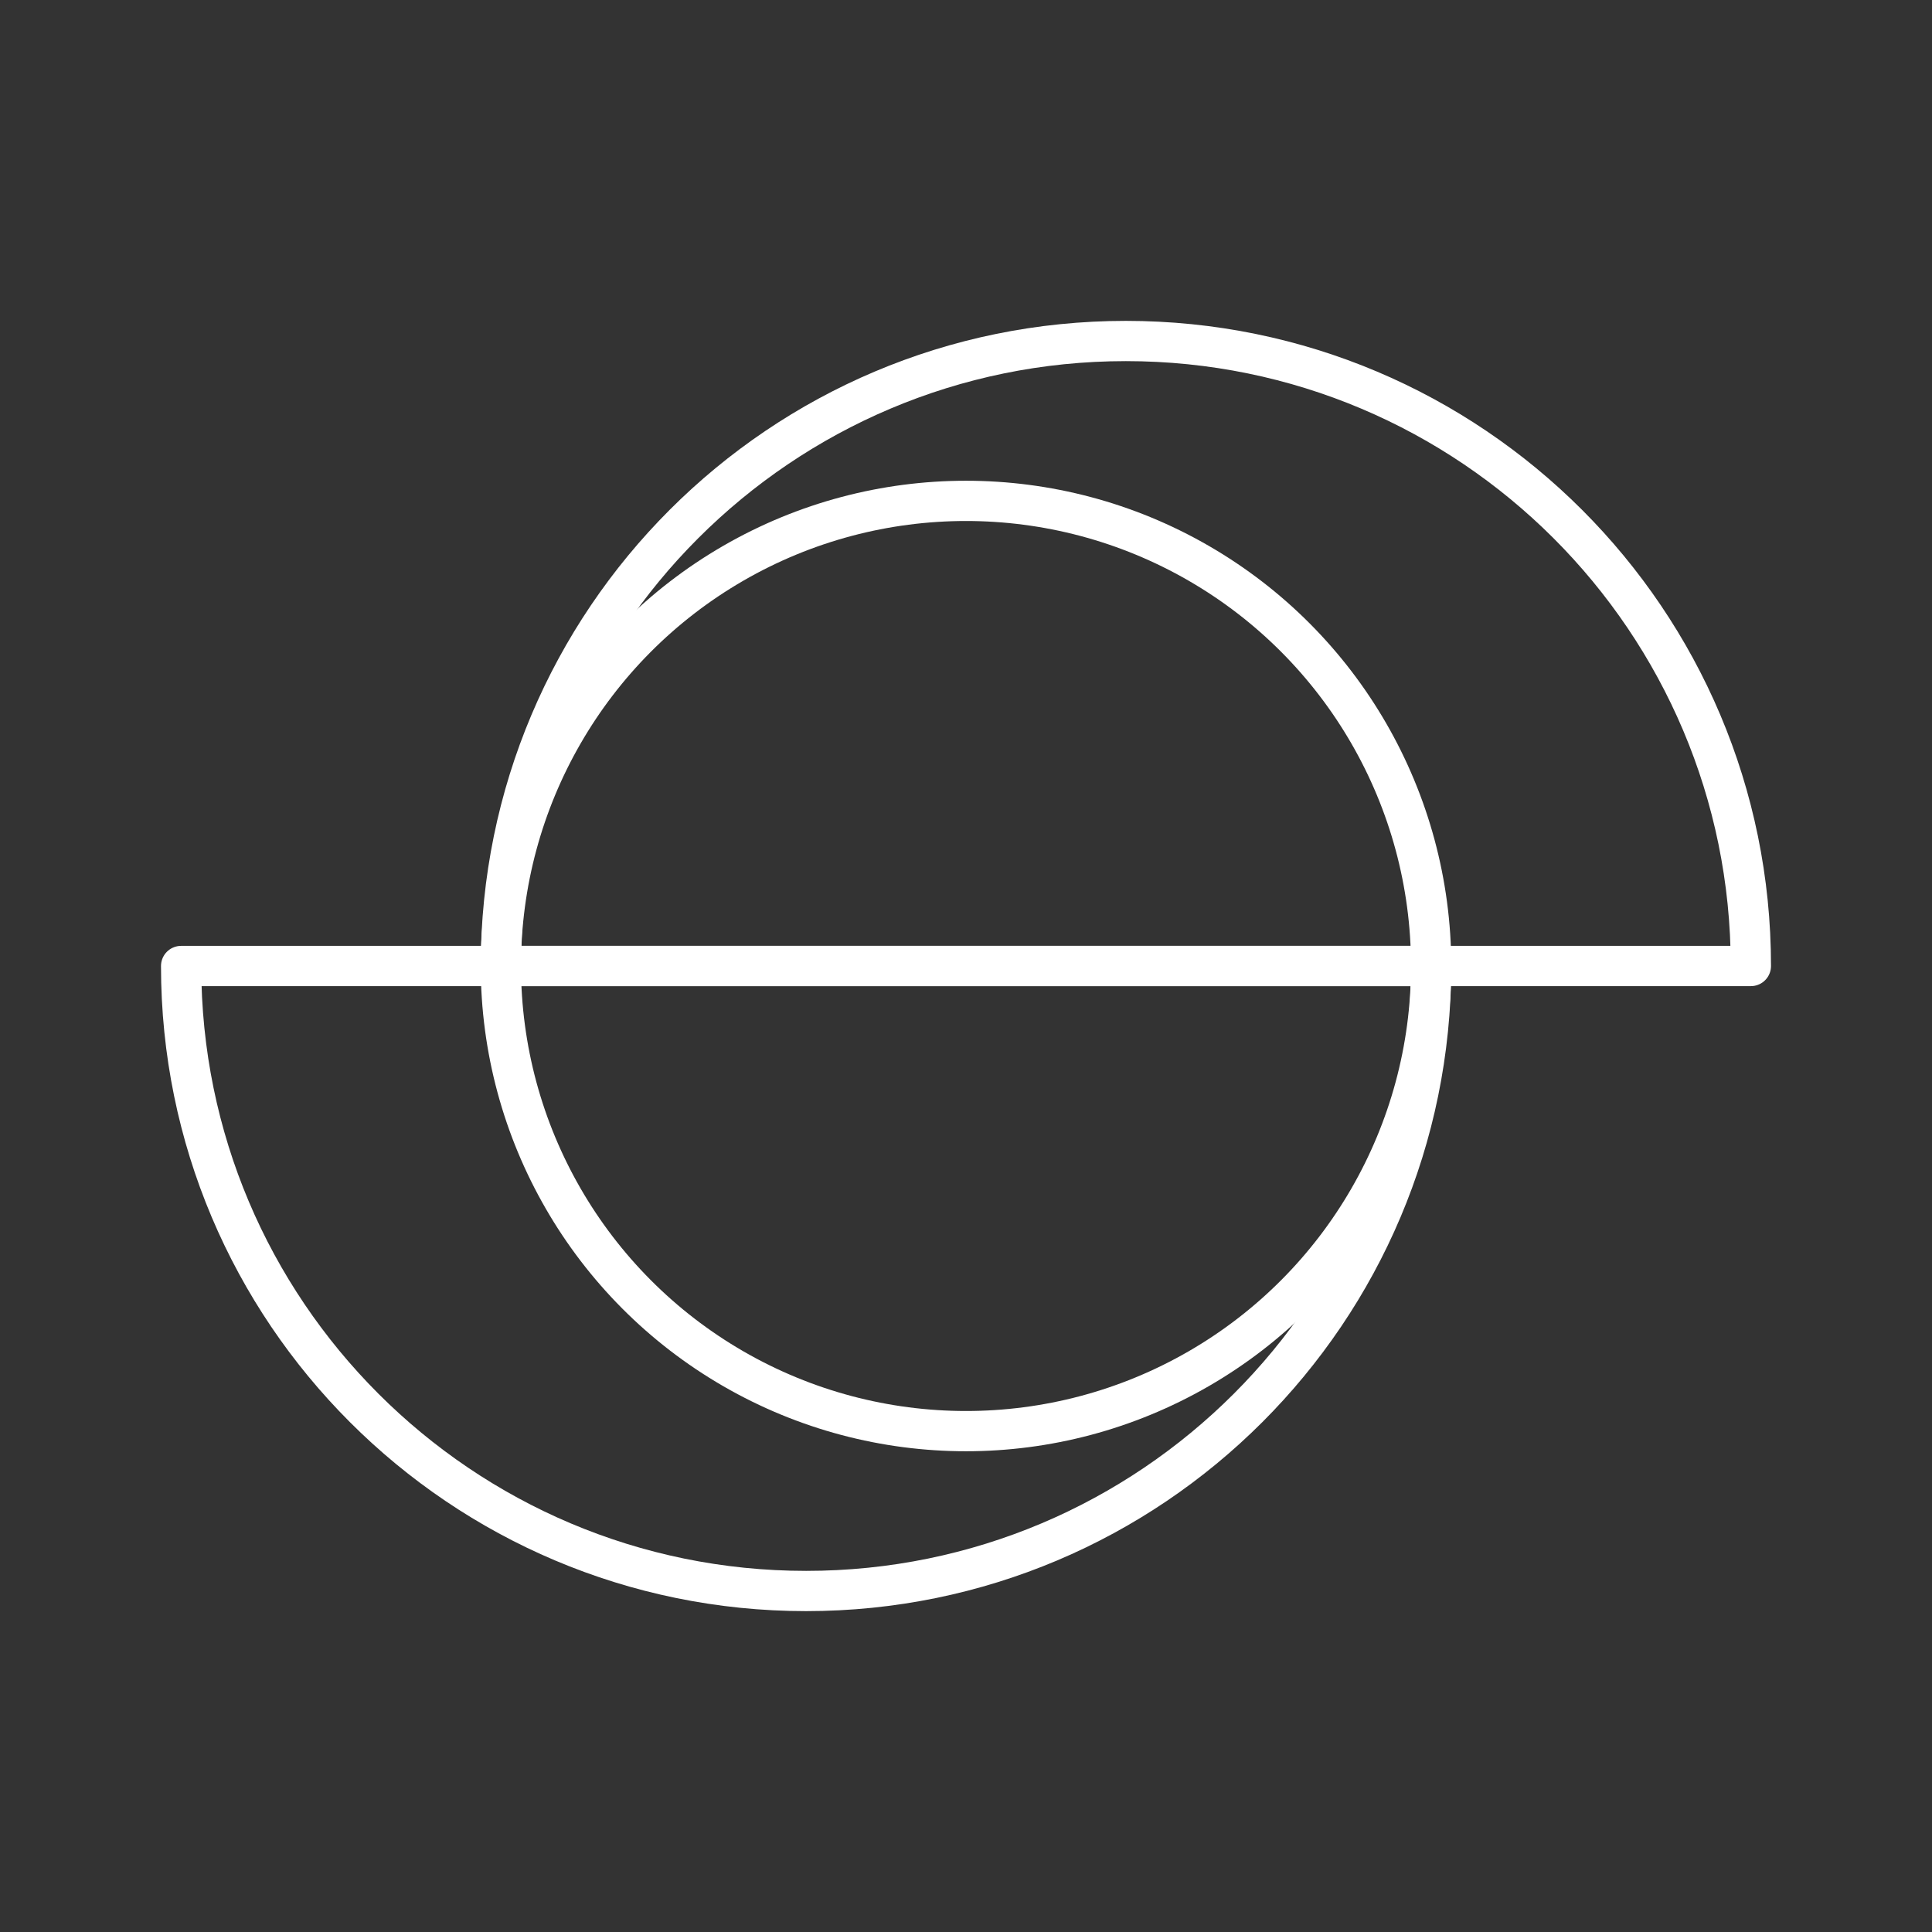 <?xml version="1.0" encoding="UTF-8"?><svg id="b" xmlns="http://www.w3.org/2000/svg" viewBox="0 0 48 48"><rect x="0" y="0" width="48" height="48" fill="#333333" stroke="none"/><defs><style>.c{fill:none;stroke:#fff;stroke-linecap:round;stroke-linejoin:round;}</style></defs><path class="c" d="m35.556,24c0,8.576-6.952,15.528-15.528,15.528s-15.528-6.952-15.528-15.528h31.056Z"/><path class="c" d="m12.444,24c0-8.576,6.952-15.528,15.528-15.528s15.528,6.952,15.528,15.528H12.444Z"/><circle class="c" cx="24" cy="24" r="11.556"/></svg>